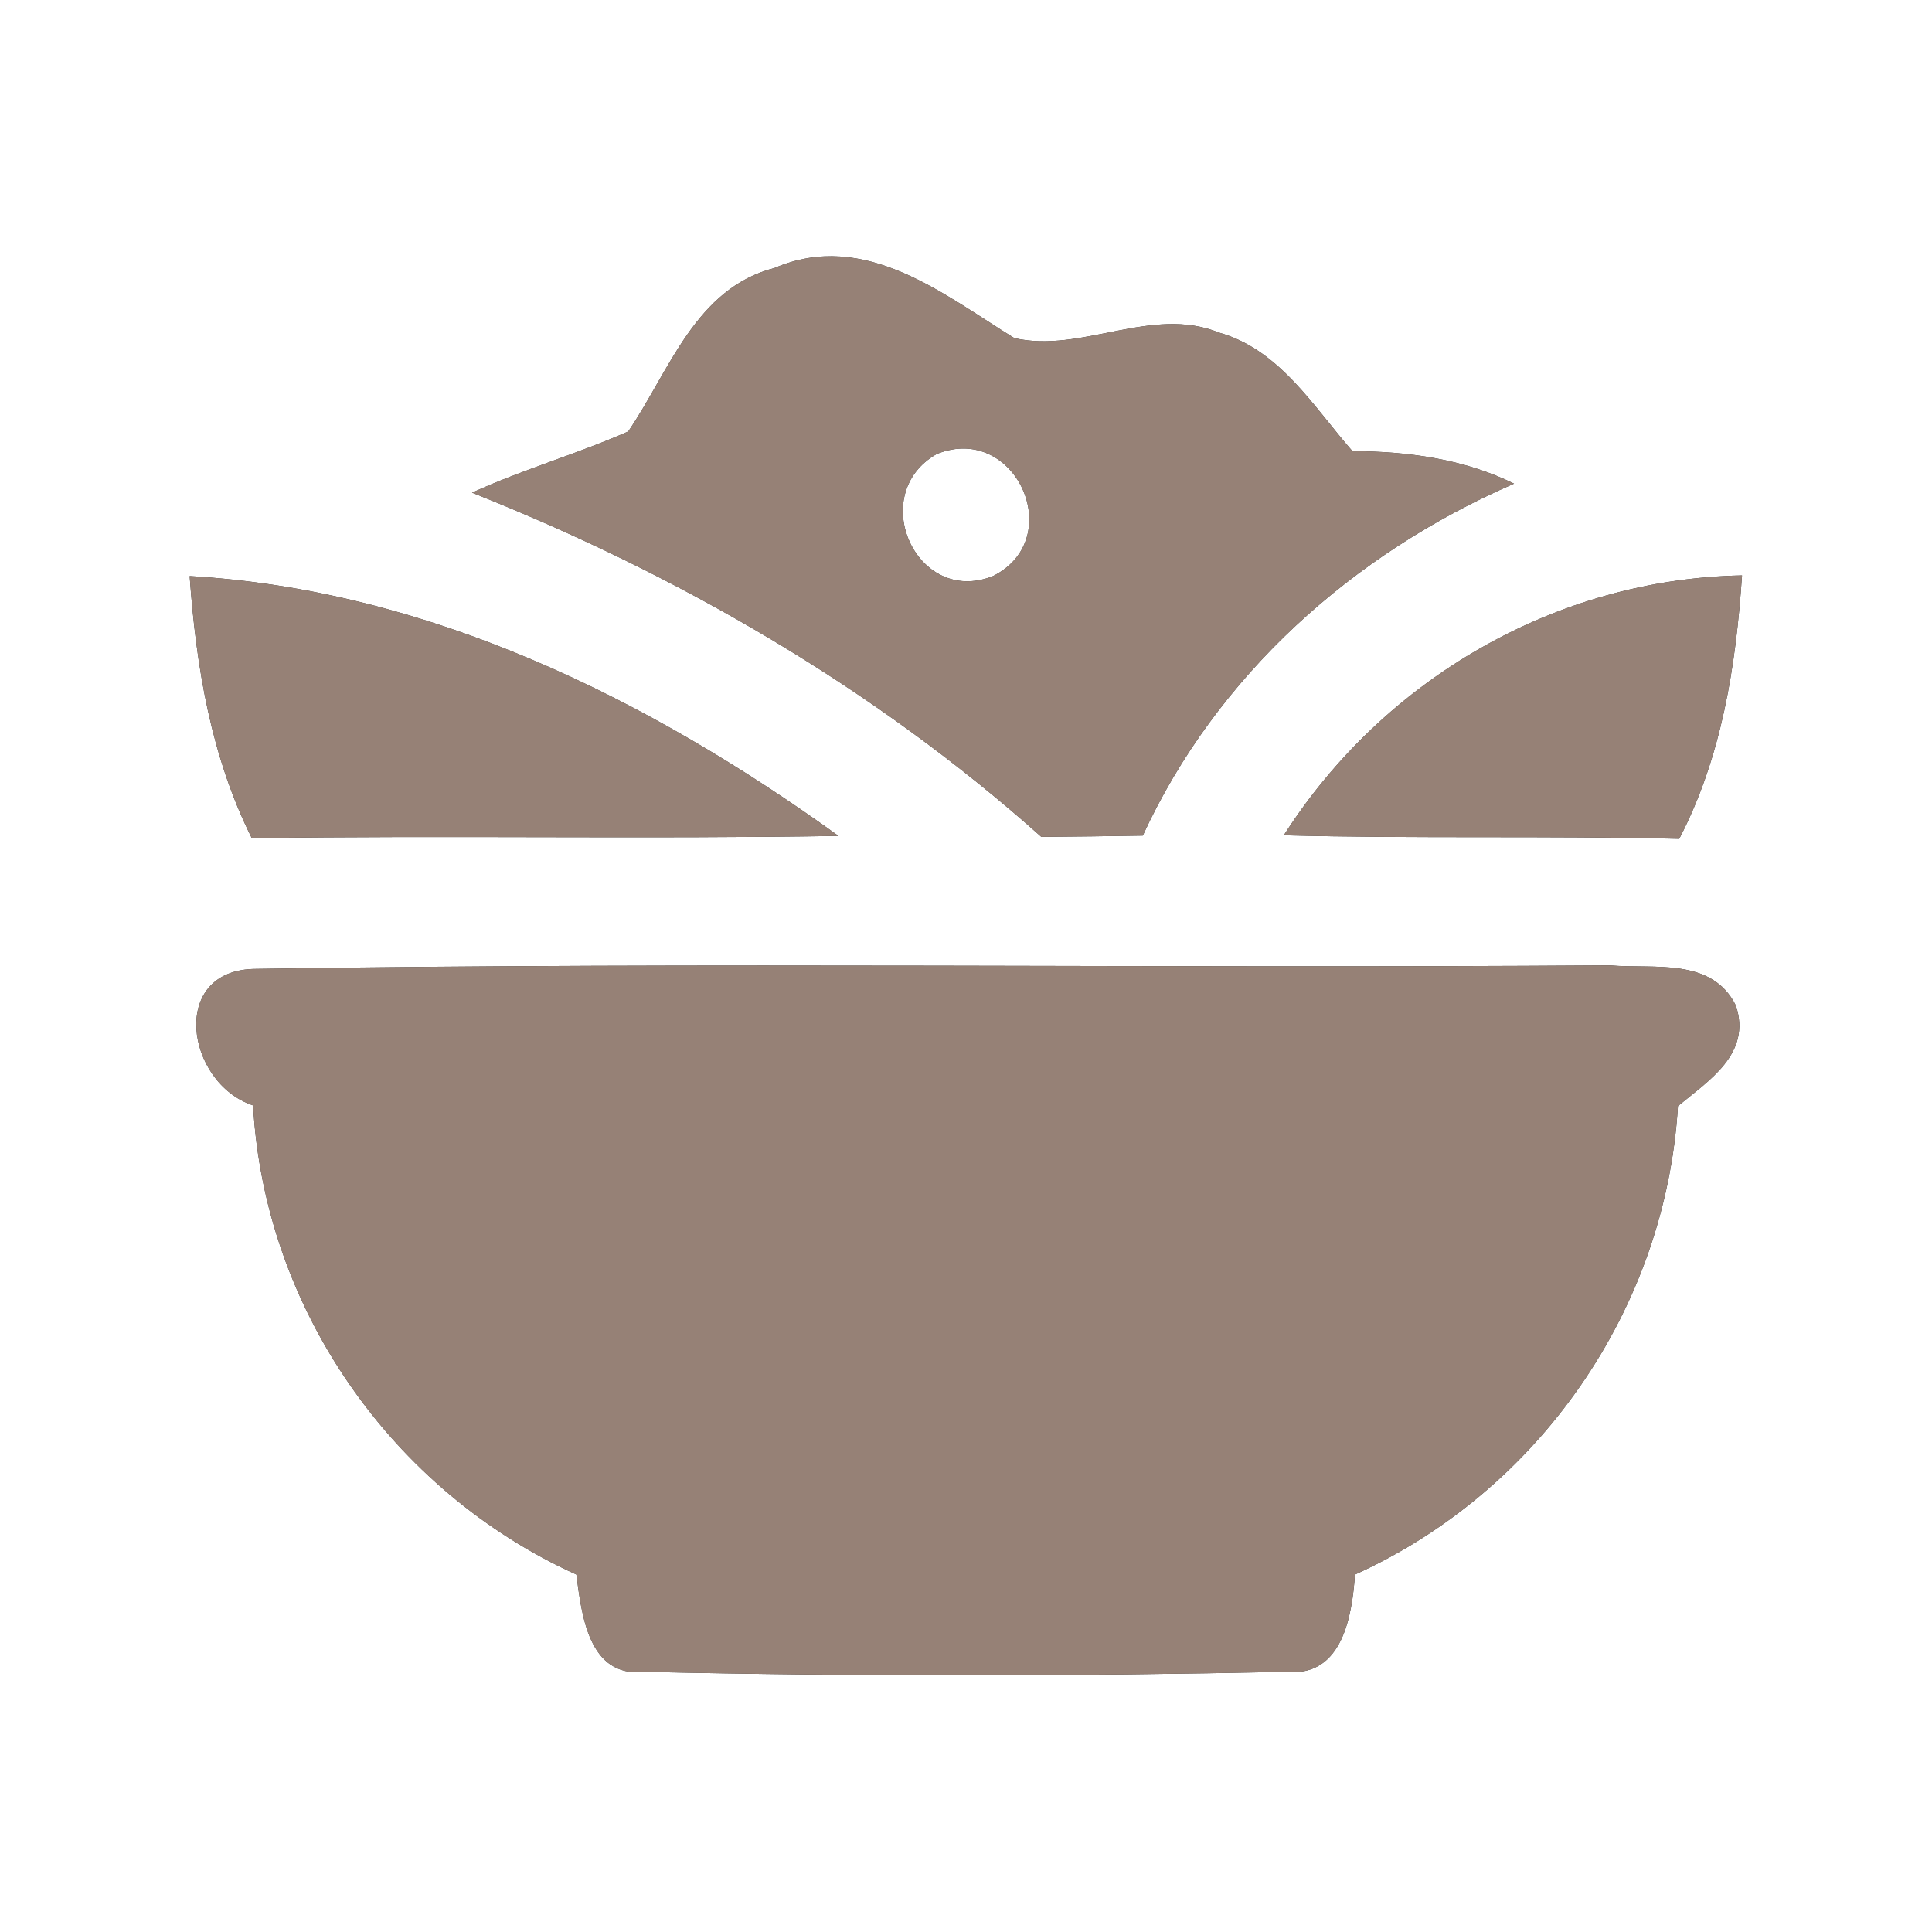 <?xml version="1.0" encoding="UTF-8" ?>
<!DOCTYPE svg PUBLIC "-//W3C//DTD SVG 1.1//EN" "http://www.w3.org/Graphics/SVG/1.1/DTD/svg11.dtd">
<svg width="60pt" height="60pt" viewBox="0 0 60 60" version="1.1" xmlns="http://www.w3.org/2000/svg">
<rect x="0" y="0" width="60" height="60" fill="#333333" stroke="none"/>
<g id="#ffffffff">
<path fill="#ffffff" opacity="1.00" d=" M 0.00 0.00 L 60.00 0.00 L 60.00 60.00 L 0.00 60.00 L 0.00 0.00 M 19.51 13.40 C 17.92 14.10 16.24 14.58 14.66 15.30 C 21.10 17.86 27.16 21.37 32.34 25.99 C 33.39 25.98 34.44 25.97 35.49 25.95 C 37.79 20.96 42.03 17.19 47.02 15.02 C 45.45 14.25 43.73 14.02 42.00 14.01 C 40.79 12.63 39.74 10.86 37.86 10.33 C 35.77 9.48 33.59 10.98 31.50 10.50 C 29.28 9.13 26.85 7.13 24.06 8.32 C 21.60 8.95 20.79 11.52 19.51 13.40 M 5.89 17.89 C 6.09 20.69 6.55 23.49 7.82 26.03 C 13.89 25.94 19.97 26.06 26.04 25.96 C 20.12 21.69 13.29 18.32 5.89 17.89 M 39.87 25.94 C 43.96 26.05 48.06 25.95 52.15 26.05 C 53.47 23.51 53.91 20.69 54.10 17.87 C 48.32 17.98 42.97 21.09 39.87 25.94 M 7.86 34.33 C 8.21 40.64 12.17 46.30 17.90 48.90 C 18.06 50.12 18.27 52.11 20.00 51.92 C 26.65 52.07 33.32 52.06 39.97 51.92 C 41.70 52.08 41.99 50.16 42.08 48.90 C 47.81 46.30 51.73 40.64 52.11 34.35 C 53.09 33.54 54.40 32.72 53.91 31.23 C 53.16 29.72 51.36 30.10 50.00 29.98 C 35.98 30.08 21.96 29.87 7.96 30.09 C 5.23 30.09 5.76 33.63 7.86 34.33 Z" />
<path fill="#ffffff" opacity="1.00" d=" M 29.09 14.10 C 31.53 13.11 33.17 16.72 30.84 17.89 C 28.45 18.84 26.90 15.35 29.09 14.10 Z" />
</g>
<g id="#000000ff">
<path fill="#968176" opacity="1.00" d=" M 19.51 13.40 C 20.79 11.52 21.60 8.95 24.06 8.32 C 26.85 7.13 29.28 9.13 31.50 10.50 C 33.59 10.98 35.77 9.48 37.86 10.33 C 39.74 10.86 40.79 12.63 42.00 14.01 C 43.73 14.02 45.45 14.25 47.02 15.02 C 42.03 17.19 37.79 20.96 35.49 25.95 C 34.44 25.97 33.39 25.98 32.34 25.99 C 27.16 21.37 21.10 17.86 14.66 15.30 C 16.24 14.58 17.92 14.10 19.51 13.40 M 29.09 14.10 C 26.90 15.35 28.45 18.84 30.84 17.89 C 33.17 16.72 31.53 13.11 29.09 14.10 Z" />
<path fill="#968176" opacity="1.00" d=" M 5.89 17.89 C 13.29 18.32 20.12 21.69 26.04 25.96 C 19.97 26.06 13.89 25.94 7.82 26.03 C 6.55 23.49 6.09 20.69 5.89 17.89 Z" />
<path fill="#968176" opacity="1.00" d=" M 39.87 25.94 C 42.97 21.09 48.32 17.98 54.10 17.87 C 53.91 20.69 53.47 23.51 52.15 26.05 C 48.06 25.95 43.96 26.05 39.87 25.94 Z" />
<path fill="#968176" opacity="1.00" d=" M 7.86 34.33 C 5.76 33.63 5.23 30.09 7.96 30.09 C 21.96 29.87 35.98 30.08 50.00 29.98 C 51.36 30.10 53.16 29.72 53.91 31.23 C 54.40 32.72 53.09 33.54 52.11 34.35 C 51.73 40.64 47.81 46.30 42.08 48.90 C 41.99 50.16 41.70 52.08 39.97 51.92 C 33.32 52.06 26.65 52.07 20.00 51.92 C 18.27 52.11 18.06 50.12 17.90 48.90 C 12.17 46.30 8.21 40.64 7.86 34.33 Z" />
</g>
</svg>

